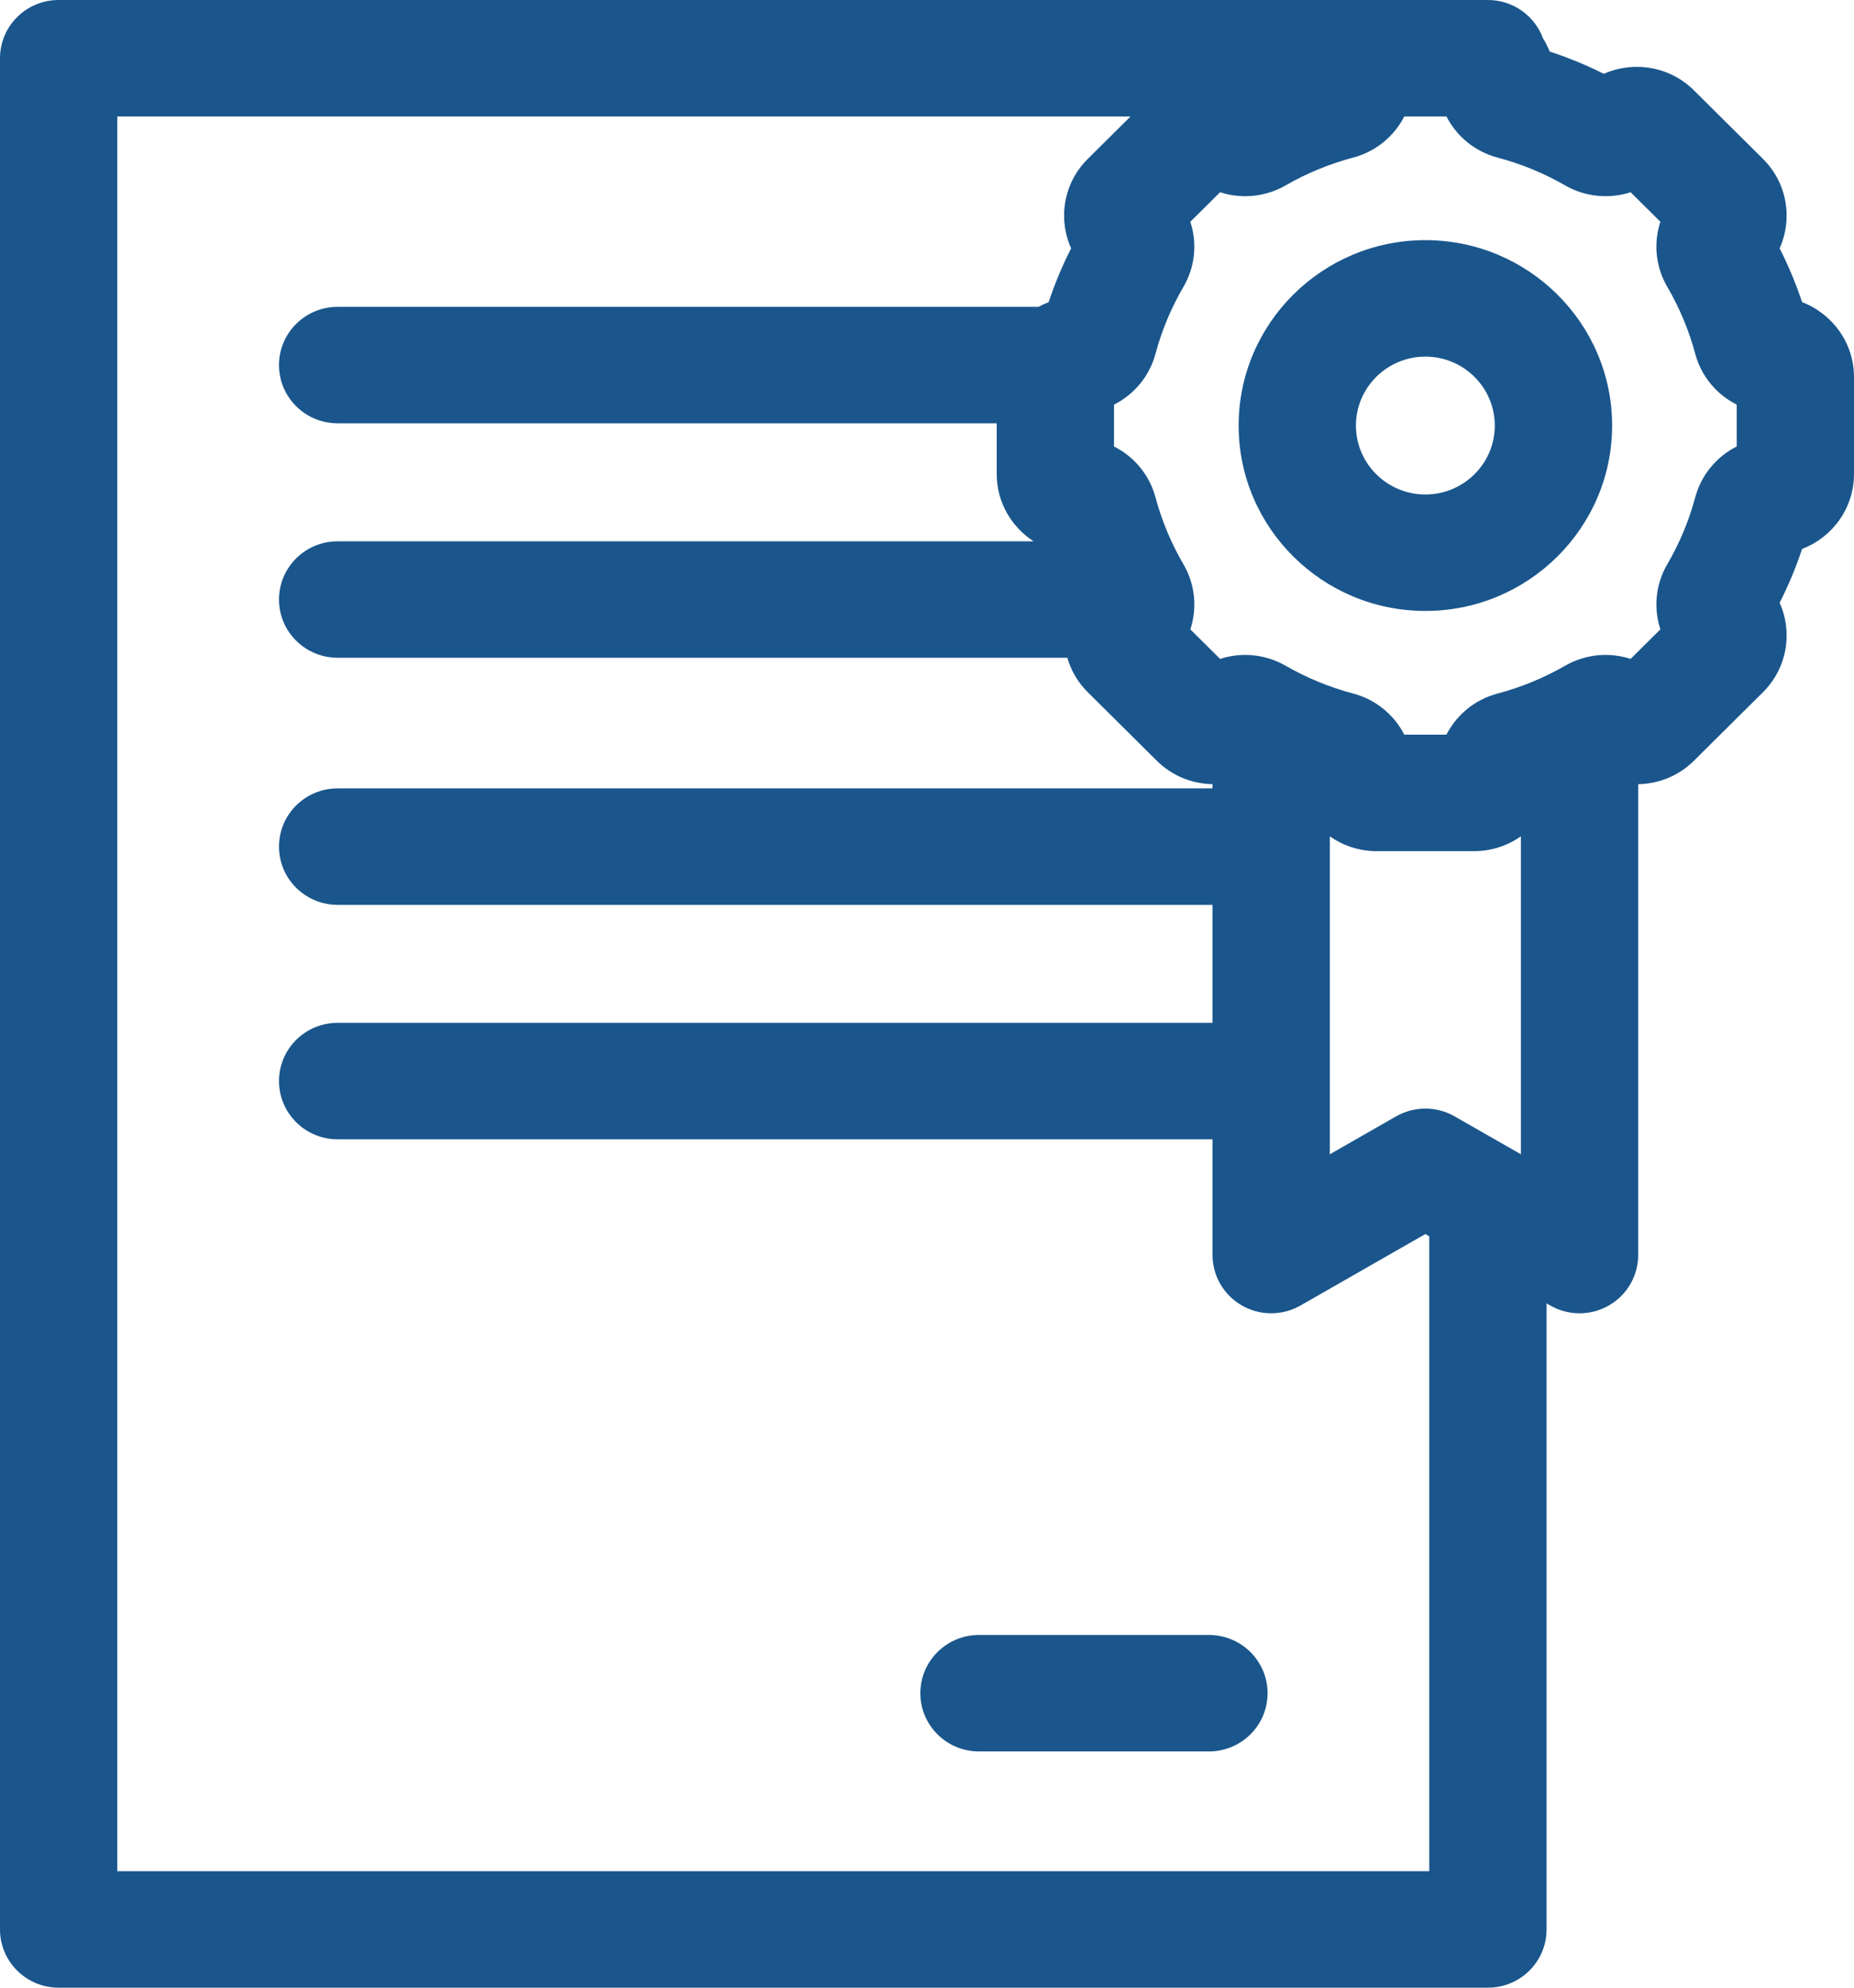<svg width="56" height="60" viewBox="0 0 56 60" fill="none" xmlns="http://www.w3.org/2000/svg">
<path d="M36.515 49.353H29.571C28.592 49.353 27.799 50.14 27.799 51.111C27.799 52.082 28.592 52.869 29.571 52.869H36.515C37.494 52.869 38.287 52.082 38.287 51.111C38.287 50.14 37.494 49.353 36.515 49.353Z" fill="#1A568C"/>
<path d="M54.432 9.121C54.247 8.564 54.02 8.021 53.754 7.496C54.153 6.607 53.986 5.526 53.252 4.798L51.165 2.727C50.704 2.27 50.091 2.018 49.44 2.018C49.091 2.018 48.753 2.091 48.443 2.228C47.915 1.964 47.368 1.739 46.807 1.555C46.752 1.414 46.684 1.281 46.605 1.154C46.356 0.481 45.707 0 44.942 0H1.772C0.793 0 0 0.787 0 1.758V58.242C0 59.213 0.793 60 1.772 60H44.943C45.921 60 46.714 59.213 46.714 58.242V39.345L46.825 39.408C47.099 39.565 47.404 39.643 47.71 39.643C48.016 39.643 48.322 39.564 48.596 39.407C49.144 39.093 49.481 38.513 49.481 37.885V23.671C50.092 23.661 50.7 23.426 51.164 22.965L53.252 20.894C53.986 20.165 54.153 19.084 53.754 18.195C54.02 17.671 54.247 17.128 54.432 16.57C55.348 16.222 56 15.34 56 14.31V11.382C56 10.352 55.348 9.47 54.432 9.121ZM52.457 13.477C51.854 13.782 51.388 14.33 51.205 15.01C51.015 15.719 50.73 16.401 50.358 17.037C50.003 17.645 49.942 18.36 50.152 18.998L49.253 19.889C48.61 19.681 47.89 19.742 47.277 20.094C46.636 20.463 45.949 20.746 45.234 20.935C44.549 21.116 43.996 21.578 43.689 22.176H42.417C42.11 21.578 41.557 21.116 40.872 20.935C40.158 20.746 39.471 20.463 38.83 20.095C38.216 19.742 37.496 19.681 36.853 19.89L35.954 18.998C36.164 18.36 36.103 17.645 35.748 17.037C35.376 16.401 35.091 15.719 34.901 15.01C34.718 14.33 34.252 13.782 33.649 13.478V12.214C34.252 11.91 34.718 11.362 34.901 10.682C35.091 9.973 35.376 9.291 35.748 8.655C36.103 8.046 36.164 7.332 35.954 6.694L36.853 5.803C37.496 6.011 38.216 5.95 38.829 5.598C39.471 5.229 40.158 4.946 40.872 4.757C41.557 4.576 42.11 4.114 42.417 3.516H43.69C43.996 4.114 44.549 4.576 45.234 4.757C45.949 4.946 46.636 5.229 47.277 5.598C47.89 5.95 48.61 6.01 49.253 5.803L50.152 6.694C49.942 7.332 50.003 8.047 50.358 8.655C50.73 9.291 51.015 9.973 51.205 10.682C51.388 11.362 51.854 11.91 52.457 12.214V13.477H52.457ZM3.543 56.484V3.516H34.147L32.855 4.798C32.12 5.526 31.953 6.607 32.353 7.496C32.086 8.021 31.859 8.564 31.674 9.121C31.569 9.161 31.468 9.209 31.371 9.262H10.199C9.22 9.262 8.427 10.049 8.427 11.02C8.427 11.991 9.22 12.778 10.199 12.778H30.106V14.31C30.106 15.16 30.55 15.908 31.22 16.34H10.199C9.22 16.34 8.427 17.127 8.427 18.098C8.427 19.068 9.22 19.855 10.199 19.855H32.239C32.349 20.236 32.553 20.595 32.855 20.894L34.942 22.965C35.407 23.426 36.014 23.661 36.625 23.671V23.798H10.199C9.22 23.798 8.427 24.585 8.427 25.556C8.427 26.527 9.22 27.314 10.199 27.314H36.625V30.875H10.199C9.22 30.875 8.427 31.662 8.427 32.633C8.427 33.604 9.22 34.391 10.199 34.391H36.625V37.885C36.625 38.513 36.962 39.093 37.51 39.407C38.058 39.721 38.733 39.721 39.281 39.408L43.053 37.251L43.171 37.318V56.484H3.543ZM42.168 33.699L40.168 34.843V25.245C40.566 25.526 41.053 25.692 41.577 25.692H44.529C45.053 25.692 45.54 25.526 45.938 25.245V34.843L43.938 33.699C43.664 33.542 43.359 33.464 43.053 33.464C42.748 33.464 42.442 33.542 42.168 33.699Z" fill="#1A568C"/>
<path d="M48.694 12.846C48.694 9.76 46.163 7.249 43.053 7.249C39.943 7.249 37.413 9.76 37.413 12.846C37.413 15.932 39.943 18.442 43.053 18.442C46.163 18.442 48.694 15.932 48.694 12.846ZM40.956 12.846C40.956 11.698 41.897 10.765 43.053 10.765C44.209 10.765 45.15 11.698 45.15 12.846C45.15 13.993 44.209 14.927 43.053 14.927C41.897 14.927 40.956 13.993 40.956 12.846Z" fill="#1A568C"/>
</svg>
